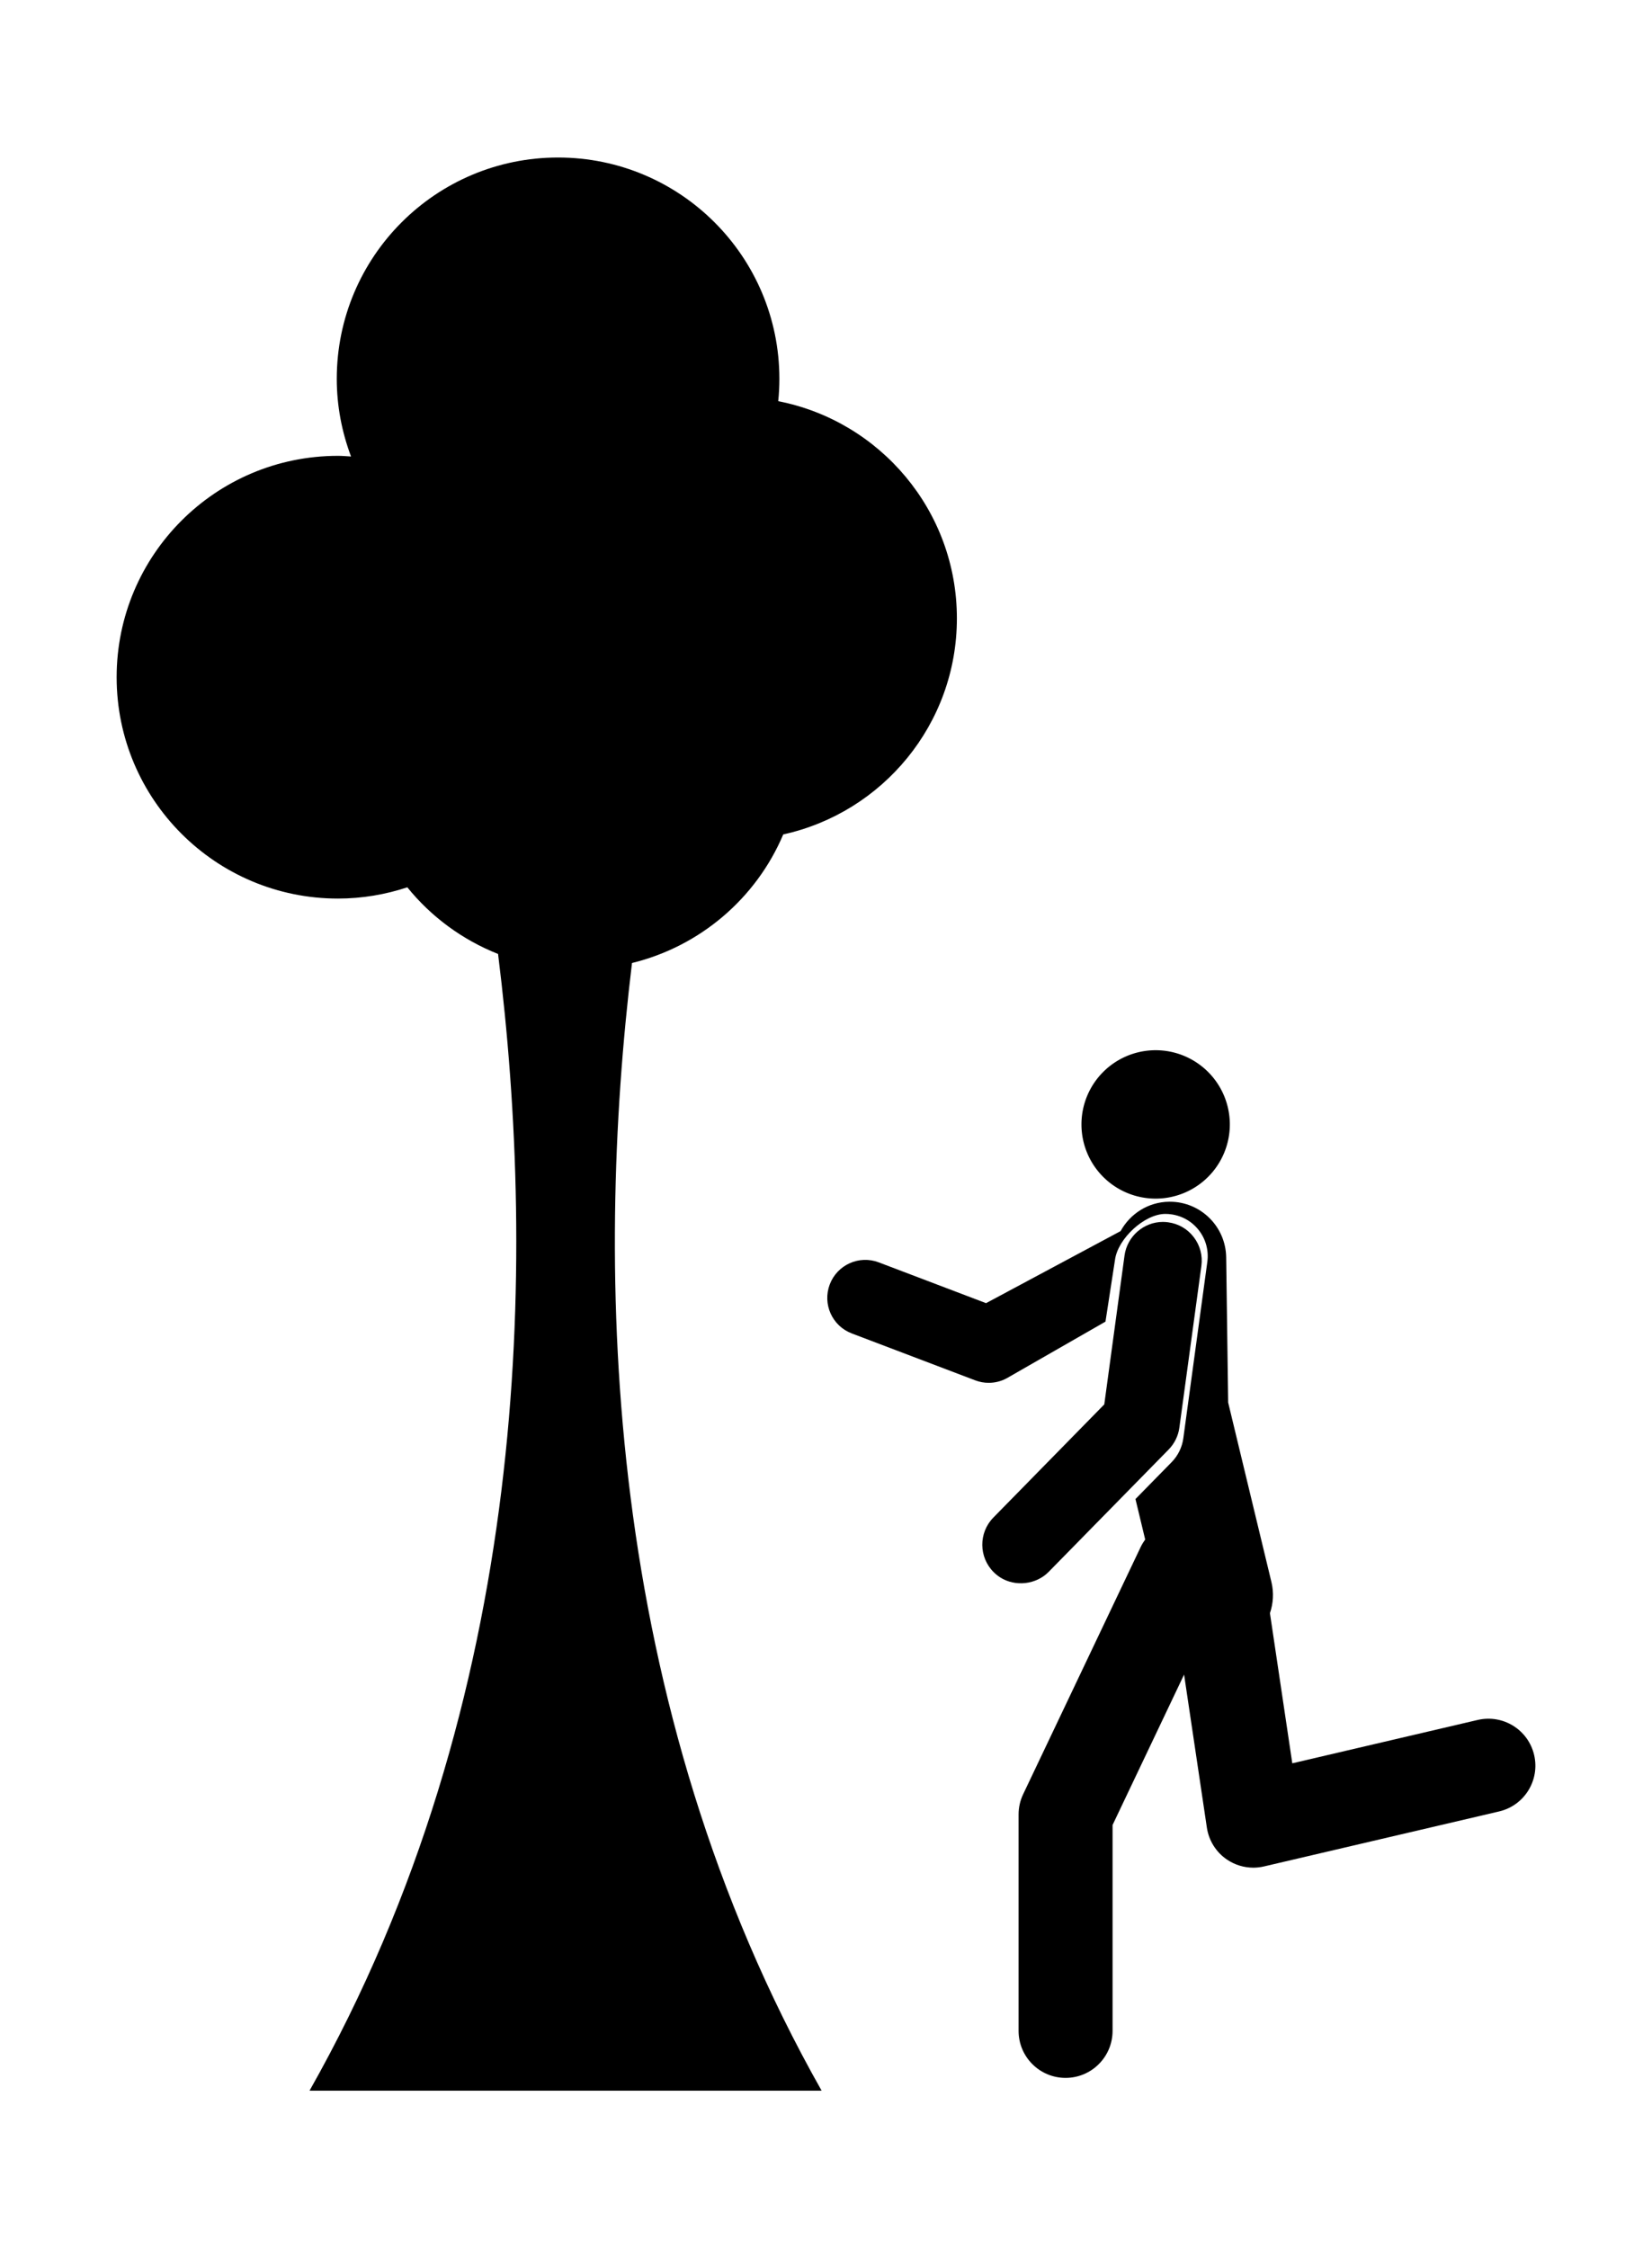 <?xml version="1.0" ?>
<svg xmlns="http://www.w3.org/2000/svg" xmlns:ev="http://www.w3.org/2001/xml-events" xmlns:xlink="http://www.w3.org/1999/xlink" baseProfile="full" enable-background="new -7.023 -7.715 82.53 100" height="600px" version="1.1" viewBox="-7.023 -7.715 82.53 100" width="441px" x="0px" xml:space="preserve" y="0px">
	<defs/>
	<path d="M 32.106,27.817 C 37.066,26.727 40.781,22.313 40.781,17.025 C 40.781,11.649 36.941,7.173 31.856,6.179 C 31.893,5.812 31.913,5.441 31.913,5.064 C 31.913,-1.041 26.963,-5.991 20.857,-5.991 C 14.751,-5.991 9.801,-1.041 9.801,5.065 C 9.801,6.431 10.061,7.734 10.514,8.942 C 10.296,8.929 10.08,8.909 9.86,8.909 C 3.754,8.909 -1.196,13.859 -1.196,19.965 C -1.196,26.07 3.754,31.02 9.86,31.02 C 11.072,31.02 12.235,30.818 13.326,30.458 C 14.514,31.927 16.074,33.08 17.859,33.787 C 19.783,49.23 19.507,70.994 8.44,90.56 L 34.024,90.56 C 23.065,71.186 22.687,49.653 24.55,34.239 C 27.964,33.404 30.76,30.997 32.106,27.817"/>
	<path d="M 69.619,73.794 C 69.324,72.533 68.068,71.75 66.8,72.043 L 57.537,74.209 L 56.42,66.711 C 56.584,66.227 56.623,65.692 56.495,65.158 L 54.333,56.189 L 54.234,48.94 C 54.213,47.398 52.957,46.161 51.419,46.161 C 51.406,46.161 51.393,46.161 51.381,46.161 C 50.33,46.175 49.432,46.769 48.96,47.628 L 42.238,51.227 L 36.878,49.19 C 35.898,48.817 34.802,49.31 34.43,50.29 C 34.057,51.27 34.55,52.367 35.53,52.739 L 41.697,55.082 C 41.915,55.165 42.144,55.206 42.371,55.206 C 42.679,55.206 42.987,55.131 43.265,54.981 L 48.204,52.149 L 48.681,49.054 C 48.822,48.012 50.146,46.77 51.196,46.77 C 51.292,46.77 51.388,46.776 51.484,46.79 C 52.045,46.866 52.541,47.155 52.882,47.604 C 53.223,48.053 53.368,48.608 53.292,49.166 L 52.093,57.976 C 52.034,58.42 51.827,58.844 51.509,59.168 L 49.702,61.01 L 50.188,63.032 C 50.104,63.148 50.028,63.27 49.963,63.405 L 44.091,75.753 C 43.941,76.067 43.863,76.411 43.863,76.761 L 43.863,87.572 C 43.863,88.869 44.914,89.92 46.21,89.92 C 47.507,89.92 48.558,88.869 48.558,87.572 L 48.558,77.291 L 52.131,69.777 L 53.269,77.419 C 53.366,78.068 53.729,78.647 54.271,79.015 C 54.664,79.282 55.124,79.421 55.59,79.421 C 55.769,79.421 55.947,79.4 56.124,79.359 L 67.868,76.613 C 69.131,76.318 69.914,75.057 69.619,73.794"/>
	<path d="M 51.338,47.189 C 51.25,47.176 51.16,47.17 51.074,47.17 C 50.111,47.17 49.287,47.891 49.156,48.846 L 48.144,56.284 L 42.604,61.934 C 41.856,62.696 41.867,63.922 42.629,64.672 C 42.728,64.769 42.834,64.854 42.945,64.924 C 43.696,65.403 44.743,65.285 45.367,64.646 L 51.358,58.539 C 51.651,58.242 51.841,57.852 51.895,57.446 L 52.995,49.368 C 53.065,48.856 52.931,48.347 52.618,47.935 C 52.306,47.523 51.851,47.258 51.338,47.189"/>
	<path cx="50.71" cy="42.3" d="M 47.004,42.3 A 3.706,3.706 0.0 1,0 54.416,42.3 A 3.706,3.706 0.0 1,0 47.004,42.3" r="3.706"/>
</svg>
